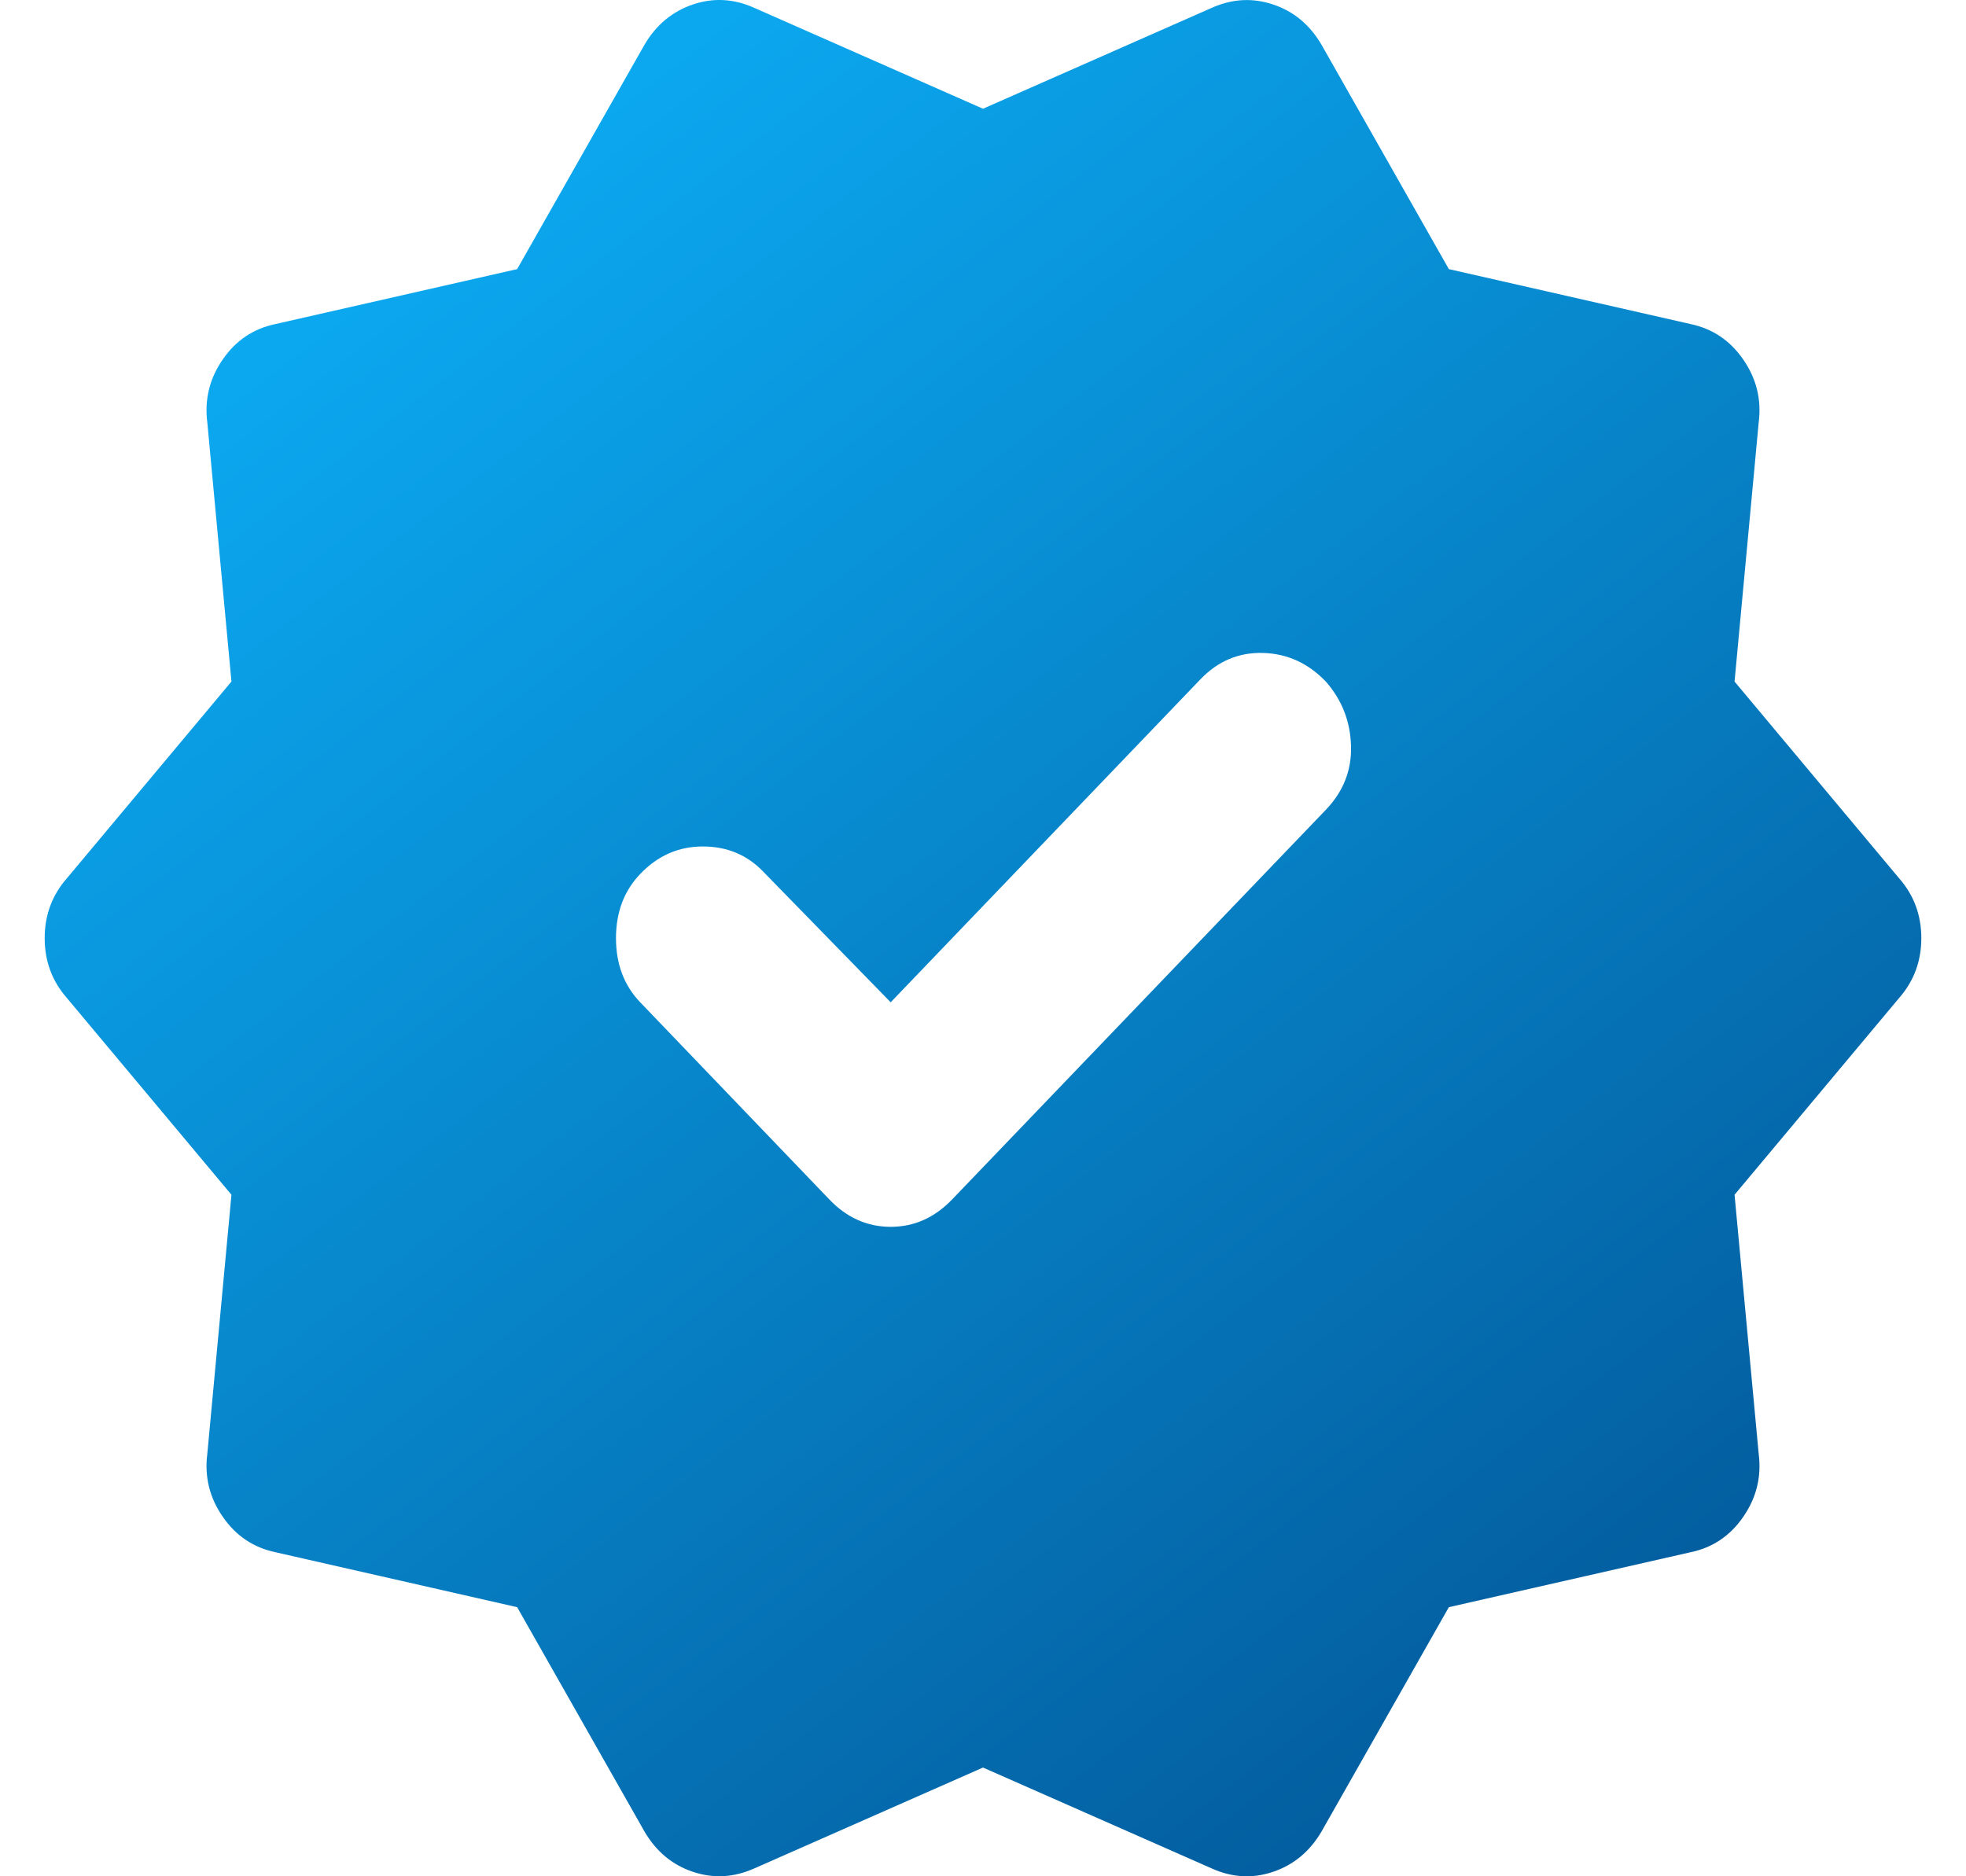 <svg width="22" height="21" viewBox="0 0 22 21" fill="none" xmlns="http://www.w3.org/2000/svg">
<path d="M7.213 20.501L5.787 17.988L3.082 17.373C2.836 17.321 2.639 17.189 2.492 16.975C2.344 16.761 2.287 16.526 2.32 16.27L2.59 13.372L0.746 11.167C0.582 10.979 0.5 10.756 0.5 10.5C0.5 10.244 0.582 10.021 0.746 9.833L2.59 7.628L2.32 4.73C2.287 4.474 2.344 4.238 2.492 4.024C2.639 3.81 2.836 3.678 3.082 3.627L5.787 3.012L7.213 0.499C7.344 0.277 7.525 0.127 7.754 0.05C7.984 -0.028 8.213 -0.015 8.443 0.089L11 1.217L13.557 0.089C13.787 -0.014 14.016 -0.027 14.246 0.05C14.475 0.126 14.656 0.276 14.787 0.499L16.213 3.012L18.918 3.627C19.164 3.679 19.361 3.811 19.508 4.025C19.656 4.239 19.713 4.474 19.68 4.73L19.41 7.628L21.254 9.833C21.418 10.021 21.5 10.244 21.5 10.5C21.5 10.756 21.418 10.979 21.254 11.167L19.41 13.372L19.68 16.27C19.713 16.526 19.656 16.762 19.508 16.976C19.361 17.19 19.164 17.322 18.918 17.373L16.213 17.988L14.787 20.501C14.656 20.723 14.475 20.873 14.246 20.95C14.016 21.028 13.787 21.015 13.557 20.911L11 19.783L8.443 20.911C8.213 21.014 7.984 21.027 7.754 20.95C7.525 20.874 7.344 20.724 7.213 20.501ZM9.967 11.218L8.541 9.756C8.361 9.568 8.135 9.474 7.864 9.474C7.593 9.474 7.36 9.577 7.164 9.782C6.984 9.97 6.893 10.209 6.893 10.5C6.893 10.791 6.984 11.03 7.164 11.218L9.279 13.423C9.475 13.629 9.705 13.731 9.967 13.731C10.229 13.731 10.459 13.629 10.656 13.423L14.836 9.064C15.033 8.859 15.127 8.619 15.118 8.346C15.11 8.072 15.016 7.833 14.836 7.628C14.639 7.423 14.406 7.316 14.135 7.308C13.864 7.3 13.63 7.398 13.434 7.602L9.967 11.218Z" fill="url(#paint0_linear_220_622)"/>
<defs>
<linearGradient id="paint0_linear_220_622" x1="3.5" y1="-1.5" x2="23" y2="24" gradientUnits="userSpaceOnUse">
<stop stop-color="#0DB6FF"/>
<stop offset="1" stop-color="#004382"/>
</linearGradient>
</defs>
</svg>

